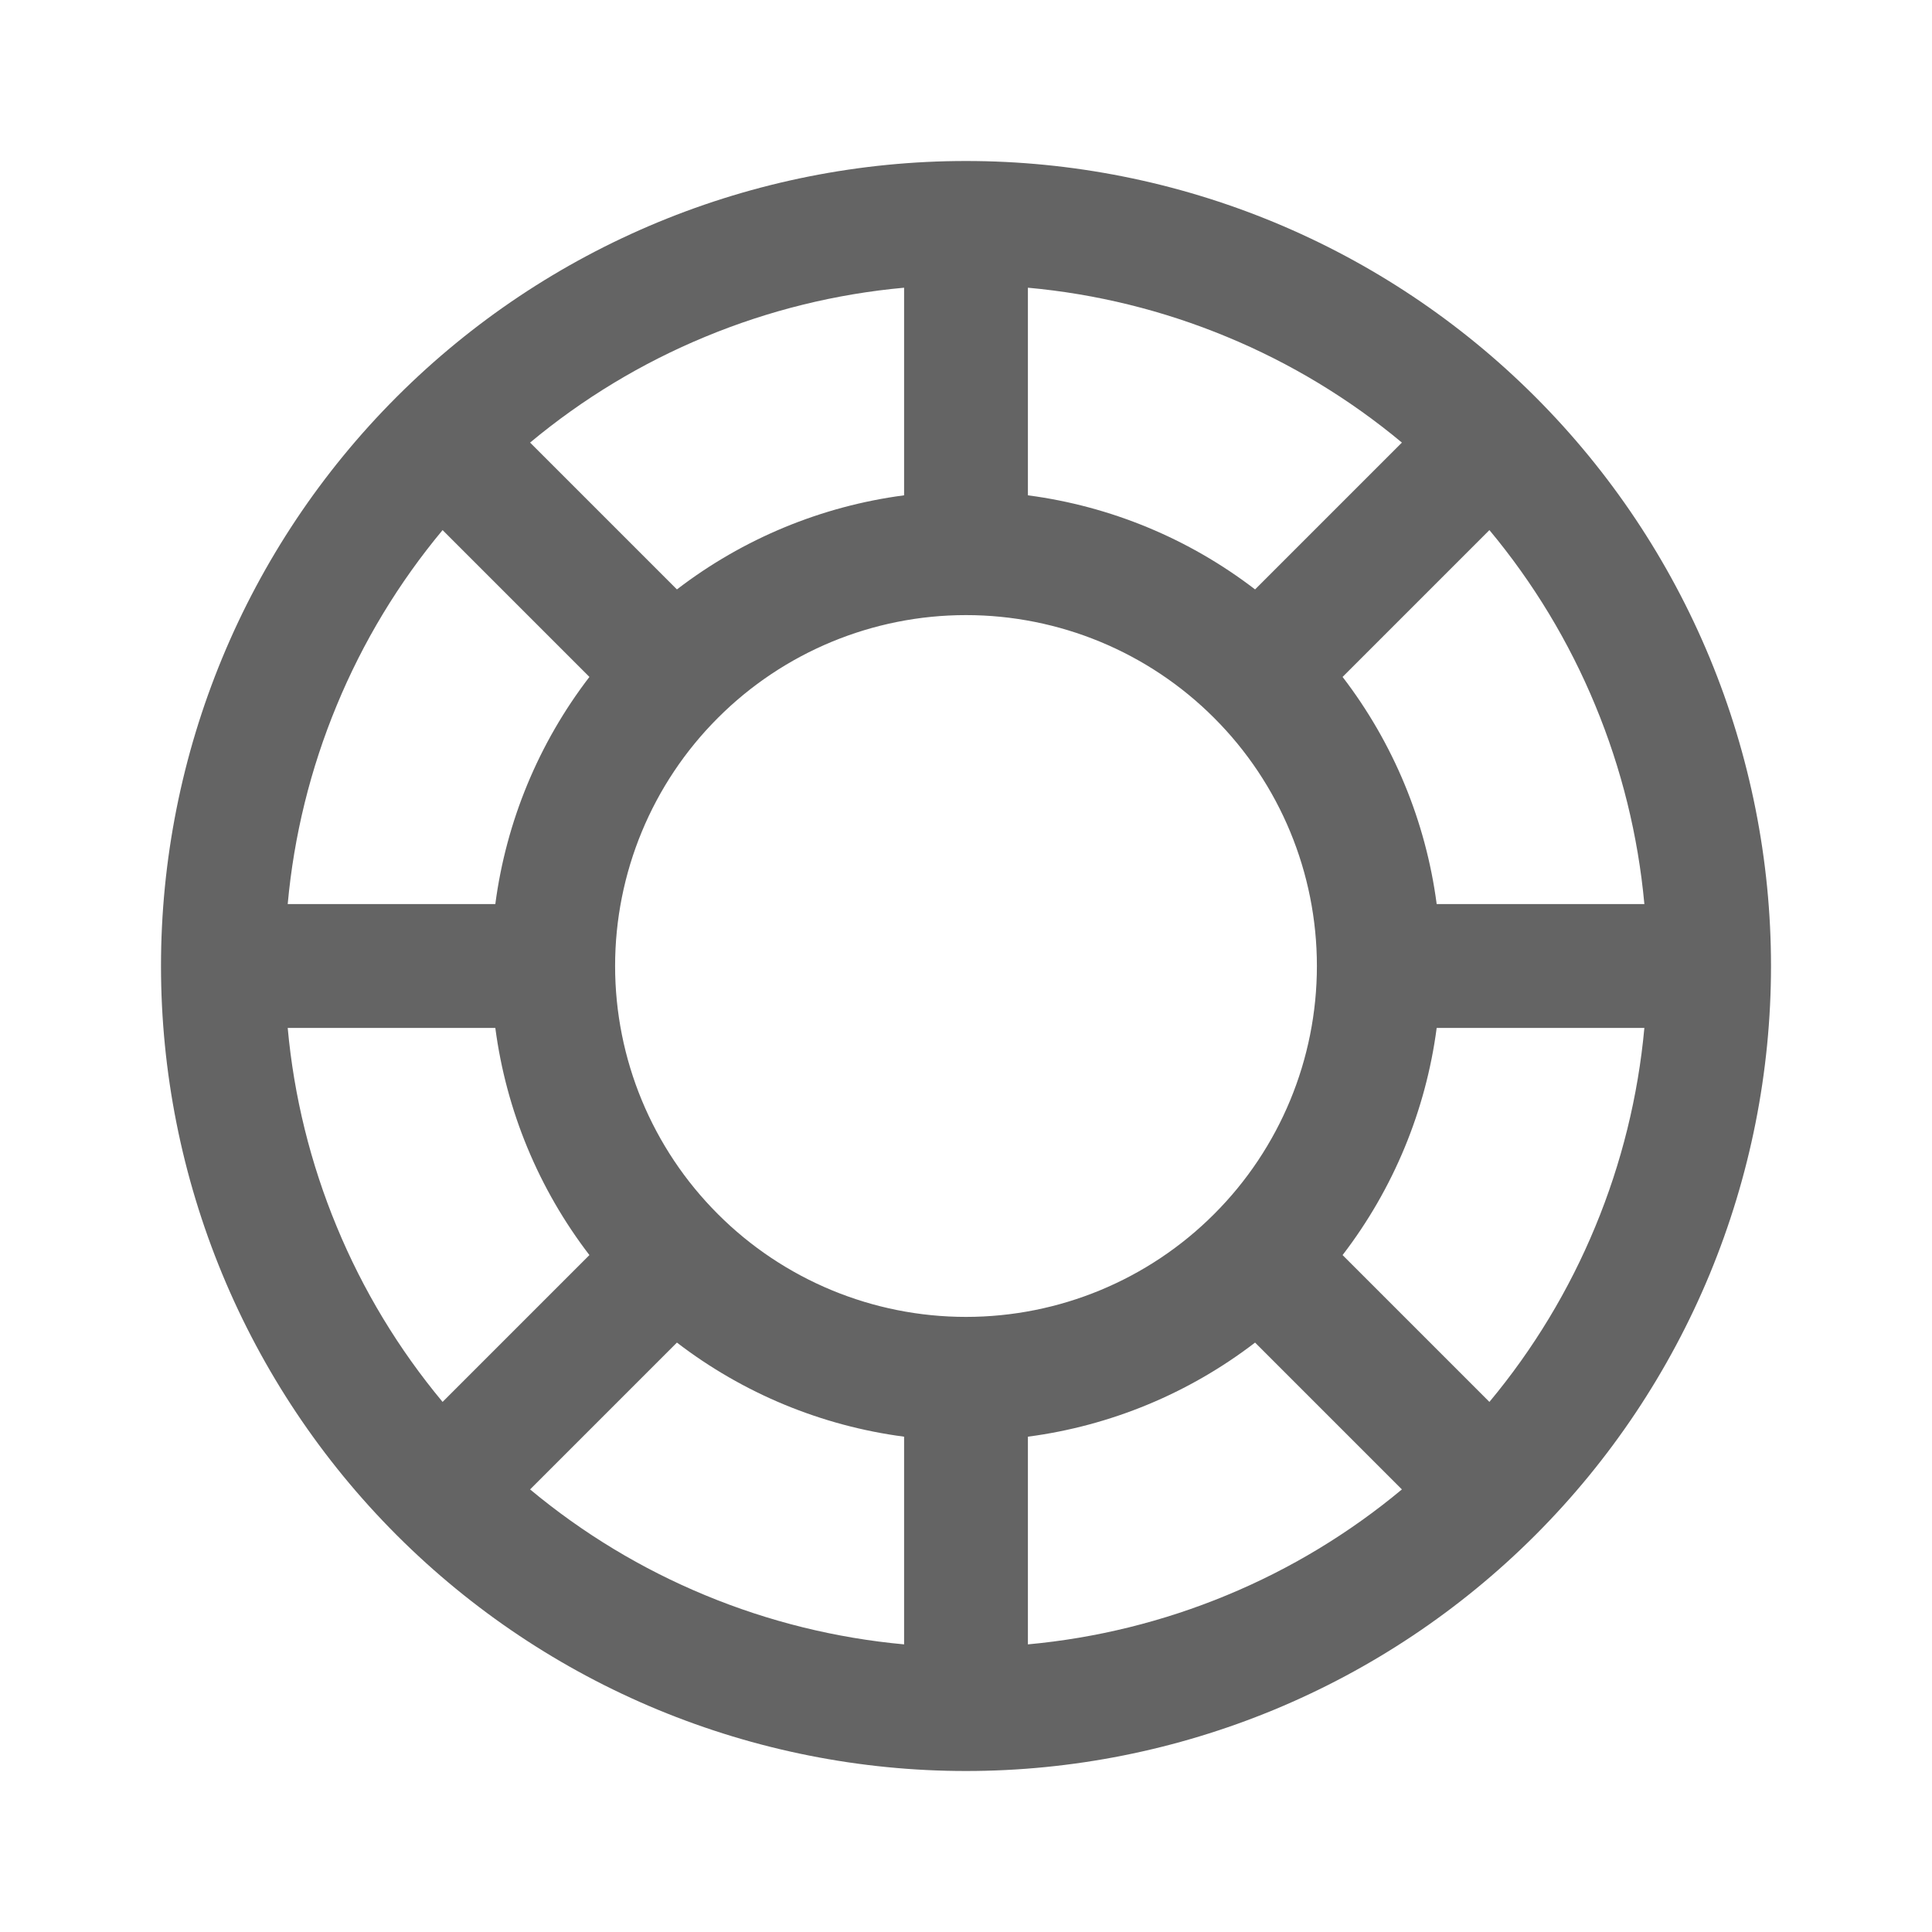 <svg width="24" height="24" viewBox="0 0 24 24" fill="none" xmlns="http://www.w3.org/2000/svg">
<path fill-rule="evenodd" clip-rule="evenodd" d="M12 2C10.687 2 9.386 2.259 8.173 2.761C6.963 3.262 5.864 3.996 4.937 4.921L4.929 4.929L4.921 4.937C3.996 5.864 3.262 6.963 2.761 8.173C2.259 9.386 2 10.687 2 12C2 13.313 2.259 14.614 2.761 15.827C3.262 17.037 3.996 18.136 4.921 19.063L4.929 19.071L4.937 19.079C5.864 20.004 6.963 20.738 8.173 21.239C9.386 21.741 10.687 22 12 22C13.313 22 14.614 21.741 15.827 21.239C17.037 20.738 18.136 20.004 19.063 19.079C19.066 19.076 19.069 19.074 19.071 19.071C19.074 19.069 19.076 19.066 19.079 19.063C20.004 18.136 20.738 17.037 21.239 15.827C21.741 14.614 22 13.313 22 12C22 10.687 21.741 9.386 21.239 8.173C20.738 6.963 20.004 5.864 19.079 4.937L19.071 4.929L19.063 4.921C18.136 3.996 17.037 3.262 15.827 2.761C14.614 2.259 13.313 2 12 2ZM18.502 17.415C19.047 16.761 19.491 16.027 19.817 15.238C20.144 14.449 20.349 13.617 20.427 12.769H17.847C17.712 13.796 17.309 14.769 16.678 15.591L18.502 17.415ZM15.591 16.678C14.769 17.309 13.796 17.712 12.769 17.847V20.427C13.617 20.349 14.449 20.144 15.238 19.817C16.027 19.491 16.761 19.047 17.415 18.502L15.591 16.678ZM4.183 8.762C4.509 7.973 4.953 7.239 5.498 6.585L7.322 8.409C6.691 9.231 6.288 10.204 6.153 11.231H3.574C3.651 10.383 3.856 9.551 4.183 8.762ZM6.585 5.498L8.409 7.322C9.231 6.691 10.204 6.288 11.231 6.153V3.574C10.383 3.651 9.551 3.856 8.762 4.183C7.973 4.509 7.239 4.953 6.585 5.498ZM6.585 18.502C7.239 19.047 7.973 19.491 8.762 19.817C9.551 20.144 10.383 20.349 11.231 20.427V17.847C10.204 17.712 9.231 17.309 8.409 16.678L6.585 18.502ZM7.322 15.591C6.691 14.769 6.288 13.796 6.153 12.769H3.574C3.651 13.617 3.856 14.449 4.183 15.238C4.509 16.027 4.953 16.761 5.498 17.415L7.322 15.591ZM15.238 4.183C16.027 4.509 16.761 4.953 17.415 5.498L15.591 7.322C14.769 6.691 13.796 6.288 12.769 6.153V3.574C13.617 3.651 14.449 3.856 15.238 4.183ZM18.502 6.585L16.678 8.409C17.309 9.231 17.712 10.204 17.847 11.231H20.427C20.349 10.383 20.144 9.551 19.817 8.762C19.491 7.973 19.047 7.239 18.502 6.585ZM16.359 12C16.359 10.844 15.9 9.735 15.082 8.918C14.265 8.1 13.156 7.641 12 7.641C10.844 7.641 9.735 8.1 8.918 8.918C8.1 9.735 7.641 10.844 7.641 12C7.641 13.156 8.1 14.265 8.918 15.082C9.735 15.9 10.844 16.359 12 16.359C13.156 16.359 14.265 15.9 15.082 15.082C15.9 14.265 16.359 13.156 16.359 12Z" fill="#646464"/>
</svg>
